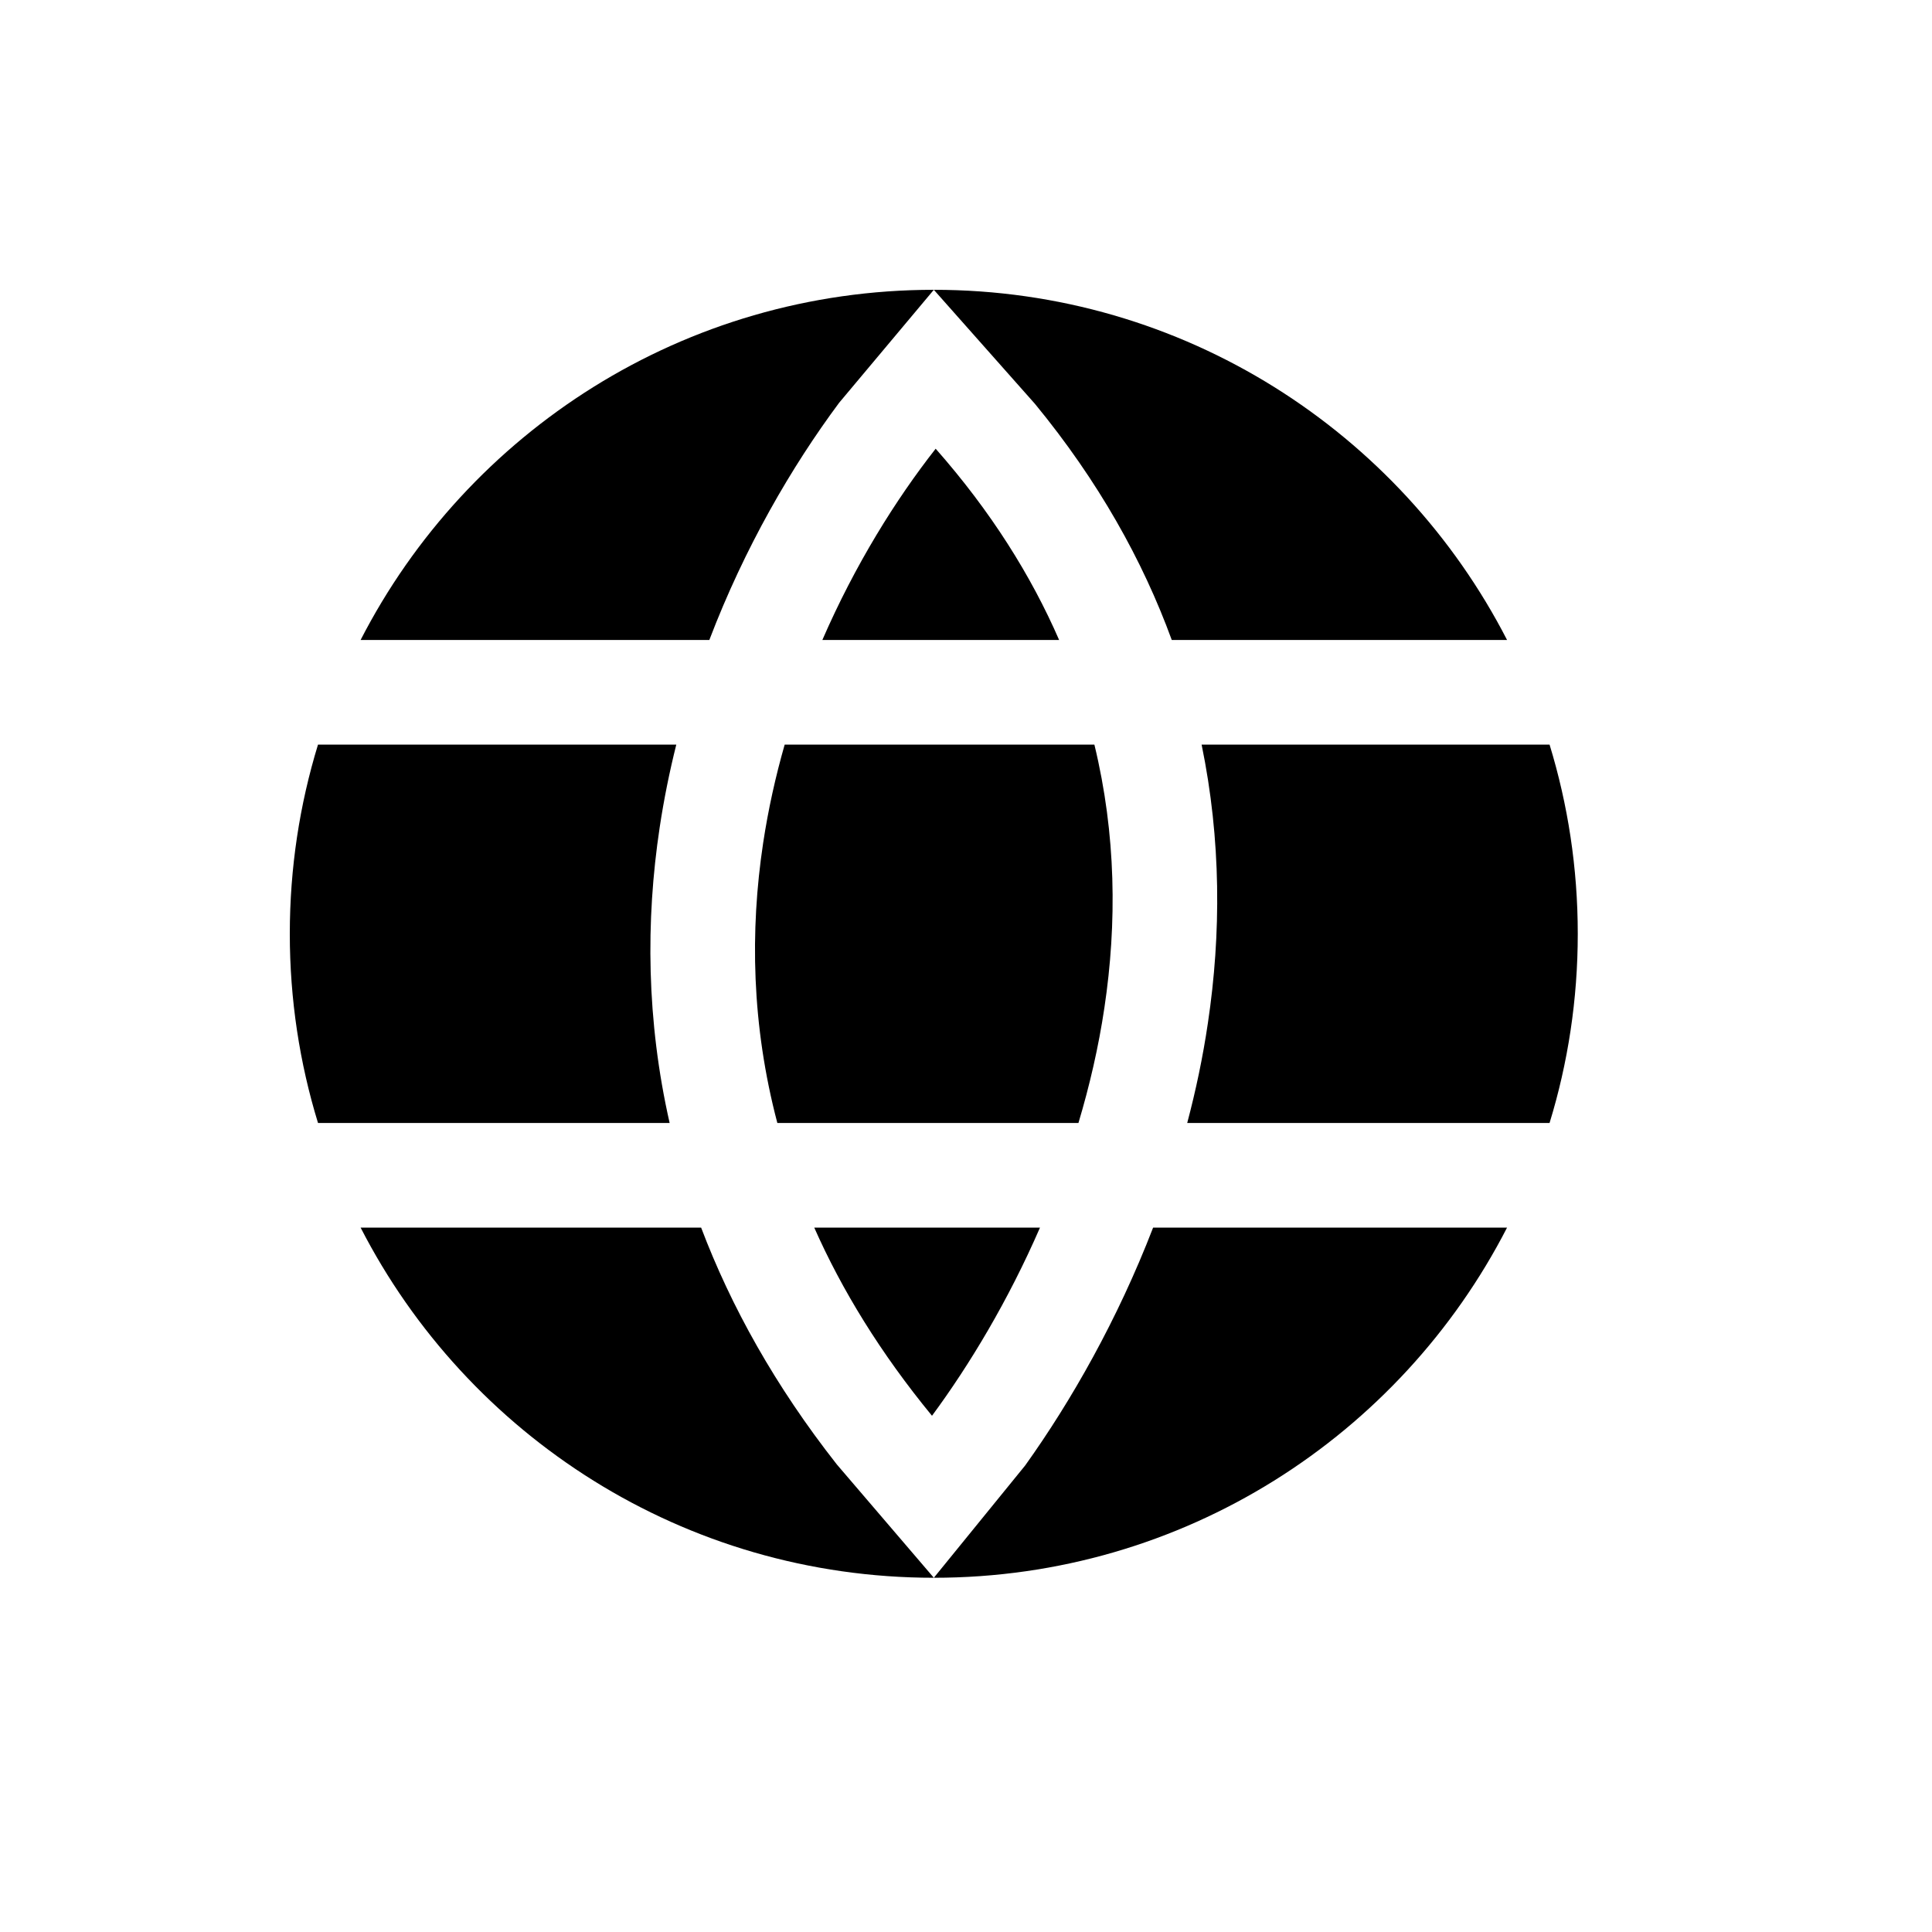 <svg width="20" height="20" viewBox="0 0 20 20" fill="none" xmlns="http://www.w3.org/2000/svg">
<path d="M11.164 11.625H8.047C7.78 10.613 7.763 9.634 7.9 8.727C7.953 8.377 8.029 8.036 8.123 7.708H11.329C11.555 8.64 11.563 9.56 11.433 10.43C11.372 10.841 11.279 11.24 11.164 11.625Z" fill="black"/>
<path d="M8.513 6.625C8.852 5.845 9.274 5.17 9.686 4.645C10.258 5.294 10.674 5.959 10.964 6.625H8.513Z" fill="black"/>
<path d="M8.429 12.708C8.715 13.354 9.114 14.006 9.648 14.656C10.039 14.126 10.438 13.462 10.766 12.708H8.429Z" fill="black"/>
<path d="M8.663 15.16C8.024 14.347 7.567 13.524 7.258 12.708H4.984H3.733C4.838 14.861 7.08 16.333 9.667 16.333L8.663 15.16Z" fill="black"/>
<path d="M7.001 7.708H4.436H3.292C3.102 8.328 3 8.985 3 9.667C3 10.348 3.102 11.006 3.292 11.625H4.436H6.932C6.692 10.566 6.683 9.532 6.829 8.565C6.873 8.273 6.931 7.987 7.001 7.708Z" fill="black"/>
<path d="M4.984 6.625H7.343C7.709 5.666 8.196 4.829 8.687 4.169L9.667 3C7.08 3 4.838 4.473 3.733 6.625H4.984Z" fill="black"/>
<path d="M12.13 6.625H14.35H15.601C14.495 4.473 12.253 3 9.667 3L10.714 4.181C11.37 4.979 11.829 5.801 12.13 6.625Z" fill="black"/>
<path d="M12.439 7.708C12.642 8.694 12.642 9.668 12.504 10.591C12.452 10.944 12.379 11.289 12.29 11.625H14.897H16.041C16.231 11.006 16.333 10.348 16.333 9.667C16.333 8.985 16.231 8.328 16.041 7.708H14.897H12.439Z" fill="black"/>
<path d="M11.937 12.708C11.569 13.661 11.091 14.501 10.613 15.17L9.667 16.333C12.253 16.333 14.495 14.861 15.601 12.708H14.35H11.937Z" fill="black"/>
</svg>
